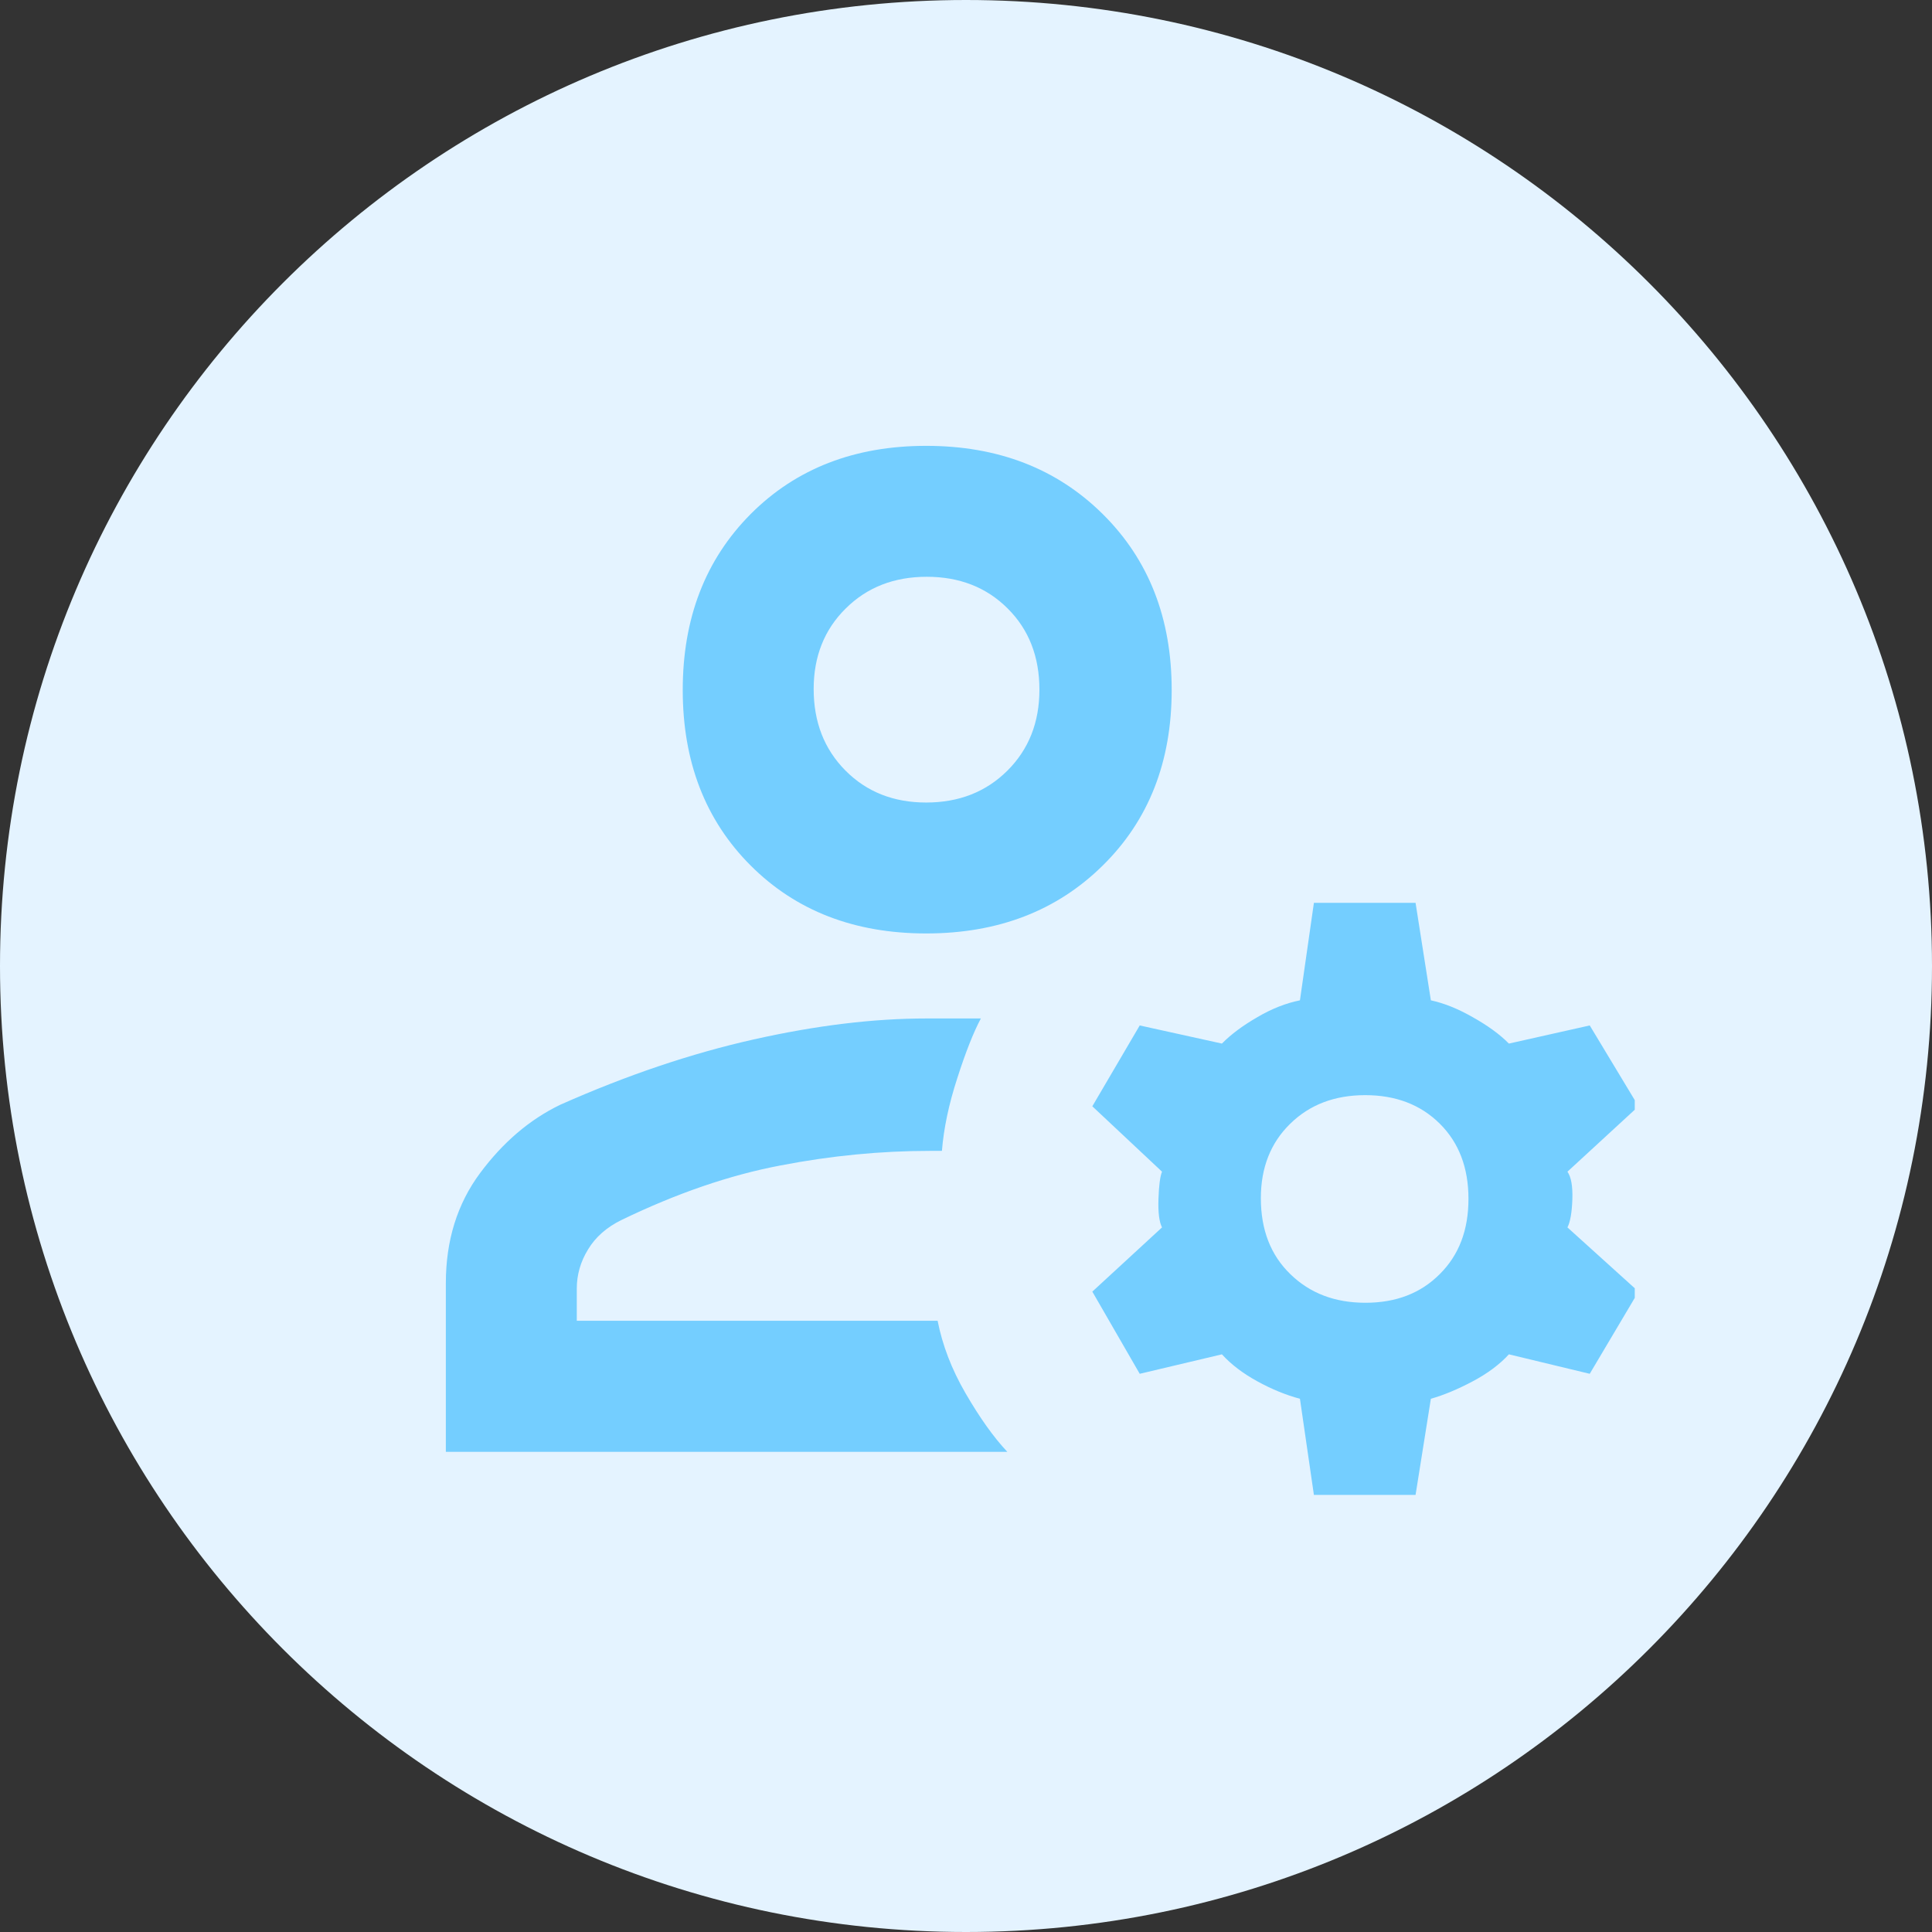<svg width="13" height="13" viewBox="0 0 13 13" fill="none" xmlns="http://www.w3.org/2000/svg">
<rect x="0" y="0" width="13" height="13" fill="#333333" stroke="none"/>
<path d="M13 6.5C13 10.09 10.09 13 6.5 13C2.91 13 0 10.09 0 6.5C0 2.91 2.91 0 6.5 0C10.09 0 13 2.91 13 6.5Z" fill="#E4F3FF"/>
<g clip-path="url(#clip0_65_357)">
<path d="M6.232 6.281C5.75 6.281 5.356 6.129 5.051 5.824C4.746 5.519 4.594 5.125 4.594 4.643C4.594 4.16 4.746 3.766 5.051 3.459C5.356 3.153 5.75 3 6.232 3C6.715 3 7.111 3.153 7.42 3.459C7.73 3.766 7.884 4.16 7.884 4.643C7.884 5.125 7.73 5.519 7.42 5.824C7.111 6.129 6.715 6.281 6.232 6.281ZM3 9.769V8.634C3 8.347 3.077 8.1 3.23 7.894C3.383 7.688 3.562 7.534 3.769 7.434C4.219 7.234 4.653 7.088 5.072 6.994C5.491 6.9 5.878 6.853 6.234 6.853H6.6C6.55 6.947 6.497 7.081 6.441 7.256C6.384 7.431 6.35 7.594 6.338 7.744H6.256C5.929 7.744 5.594 7.776 5.252 7.842C4.909 7.907 4.552 8.03 4.182 8.209C4.082 8.258 4.007 8.324 3.957 8.407C3.906 8.49 3.881 8.578 3.881 8.672V8.887H6.309C6.341 9.05 6.403 9.213 6.497 9.375C6.591 9.537 6.684 9.669 6.778 9.769H3ZM8.841 10.059L8.747 9.412C8.653 9.387 8.558 9.348 8.461 9.295C8.364 9.242 8.284 9.181 8.222 9.113L7.669 9.244L7.35 8.691L7.819 8.259C7.8 8.222 7.792 8.158 7.795 8.067C7.798 7.977 7.806 7.916 7.819 7.884L7.35 7.444L7.669 6.9L8.222 7.022C8.284 6.959 8.364 6.9 8.461 6.844C8.558 6.787 8.653 6.75 8.747 6.731L8.841 6.075H9.525L9.628 6.731C9.716 6.75 9.809 6.787 9.909 6.844C10.009 6.9 10.091 6.959 10.153 7.022L10.697 6.9L11.025 7.444L10.547 7.884C10.572 7.92 10.583 7.981 10.58 8.07C10.577 8.159 10.566 8.222 10.547 8.259L11.025 8.691L10.697 9.244L10.153 9.113C10.091 9.181 10.009 9.242 9.909 9.295C9.809 9.348 9.716 9.387 9.628 9.412L9.525 10.059H8.841ZM9.188 8.766C9.393 8.766 9.56 8.702 9.688 8.573C9.817 8.445 9.881 8.277 9.881 8.067C9.881 7.858 9.817 7.689 9.688 7.561C9.559 7.433 9.392 7.369 9.186 7.369C8.981 7.369 8.812 7.433 8.681 7.562C8.55 7.69 8.484 7.857 8.484 8.062C8.484 8.275 8.55 8.445 8.682 8.573C8.814 8.702 8.982 8.766 9.188 8.766ZM6.232 5.4C6.452 5.4 6.634 5.329 6.778 5.186C6.922 5.043 6.994 4.861 6.994 4.641C6.994 4.418 6.923 4.236 6.78 4.094C6.638 3.952 6.456 3.881 6.236 3.881C6.016 3.881 5.834 3.952 5.691 4.094C5.547 4.236 5.475 4.417 5.475 4.636C5.475 4.858 5.546 5.041 5.689 5.185C5.831 5.328 6.012 5.4 6.232 5.4Z" fill="#74CEFF"/>
</g>
<defs>
<clipPath id="clip0_65_357">
<rect x="3" y="2" width="8" height="9" fill="white"/>
</clipPath>
</defs>
</svg>
